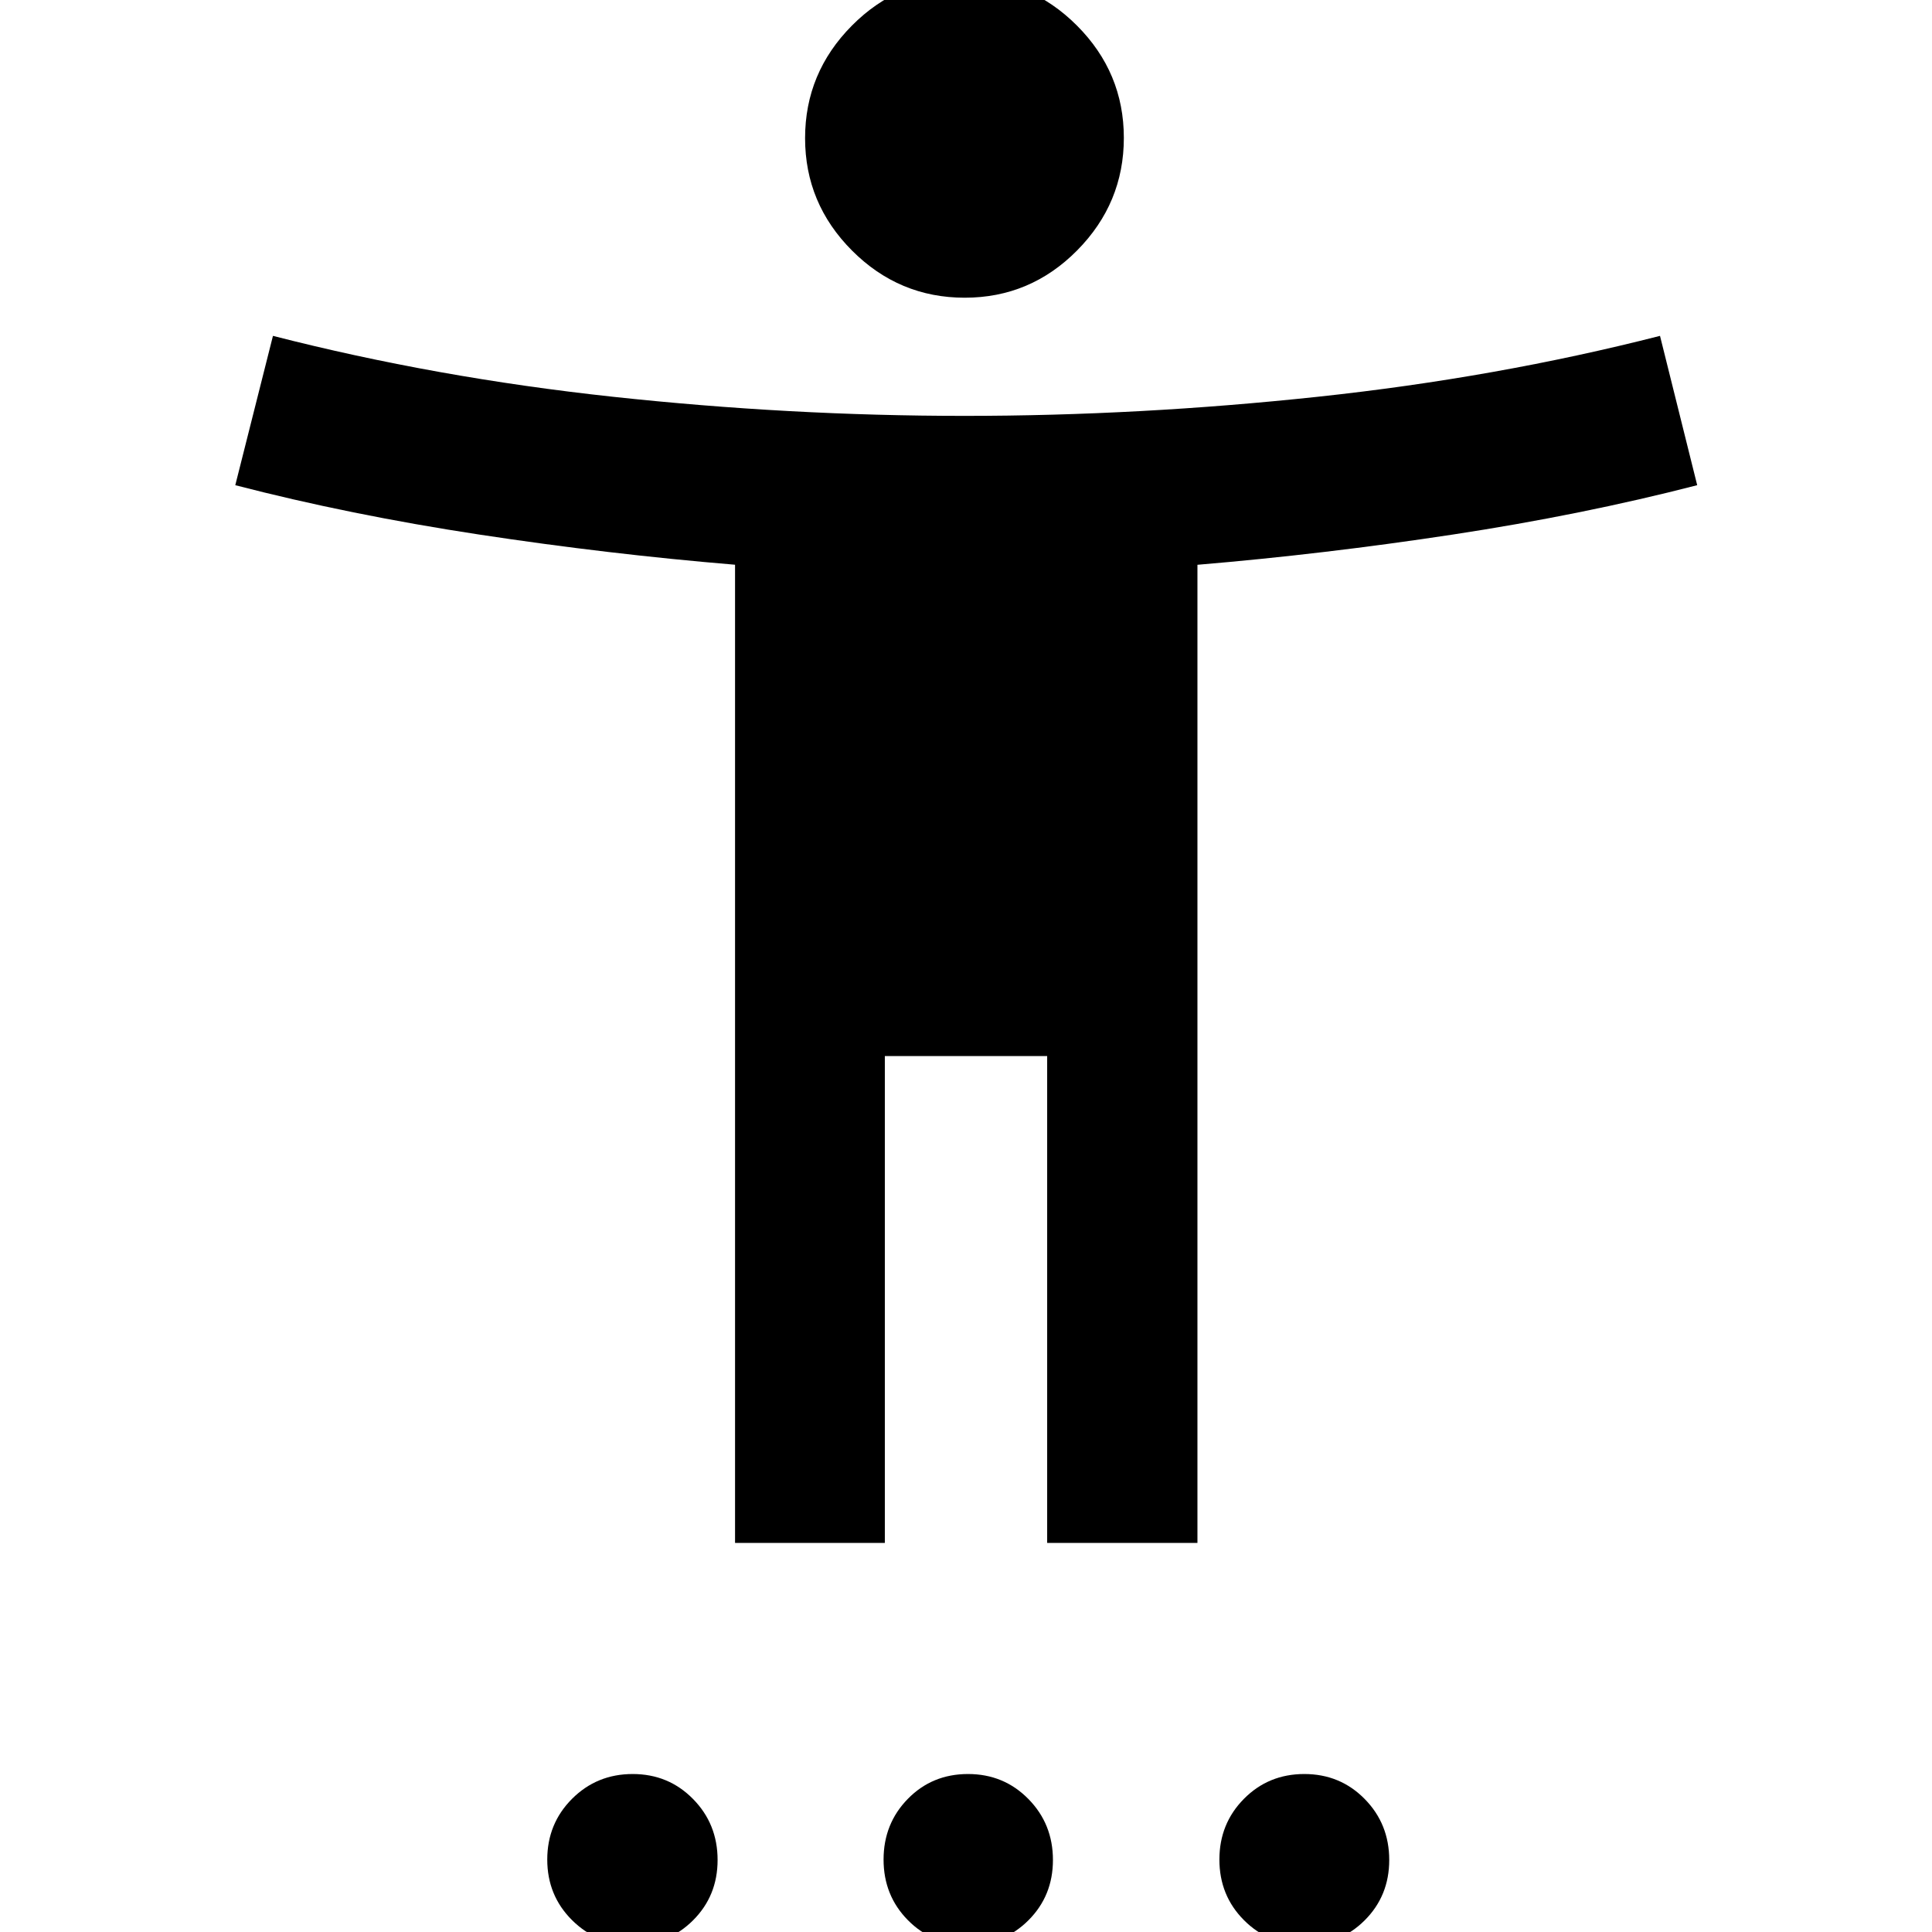<svg xmlns="http://www.w3.org/2000/svg" height="48" viewBox="0 -960 960 960" width="48"><path d="M479.35-812.07q-32.59 0-55.95-23.39-23.36-23.4-23.36-55.88 0-32.48 23.25-55.92 23.25-23.44 55.84-23.44t55.95 23.36q23.35 23.36 23.35 55.84 0 32.48-23.24 55.96-23.25 23.47-55.84 23.47ZM365.24-193.33v-486.06q-63-5.24-127.16-15-64.17-9.76-121.17-24.52l18.72-74.2q81 20.76 168.89 30.26 87.89 9.5 174.71 9.5 86.81 0 175.6-9.5 88.78-9.5 170.02-30.26l18.48 74.2q-57.24 14.76-121.41 24.52-64.16 9.76-126.92 15.03v486.03h-74.67v-241.93h-80.66v241.93h-74.43ZM314.37 6.37q-17.79 0-30.11-12.25-12.33-12.25-12.33-30.11t12.32-30.19q12.32-12.32 30.12-12.32 17.79 0 29.99 12.4 12.21 12.4 12.21 30.32 0 17.81-12.2 29.98-12.2 12.17-30 12.17Zm166.63 0q-17.79 0-29.87-12.25-12.09-12.25-12.09-30.11t12.08-30.19Q463.2-78.5 481-78.5q17.79 0 29.99 12.4 12.21 12.4 12.21 30.32 0 17.81-12.2 29.98-12.2 12.17-30 12.17Zm167.11 0q-17.79 0-29.99-12.25-12.21-12.25-12.21-30.11t12.2-30.19q12.2-12.32 29.99-12.32 17.8 0 30 12.4t12.2 30.32q0 17.81-12.19 29.98-12.2 12.17-30 12.17Z"/></svg>